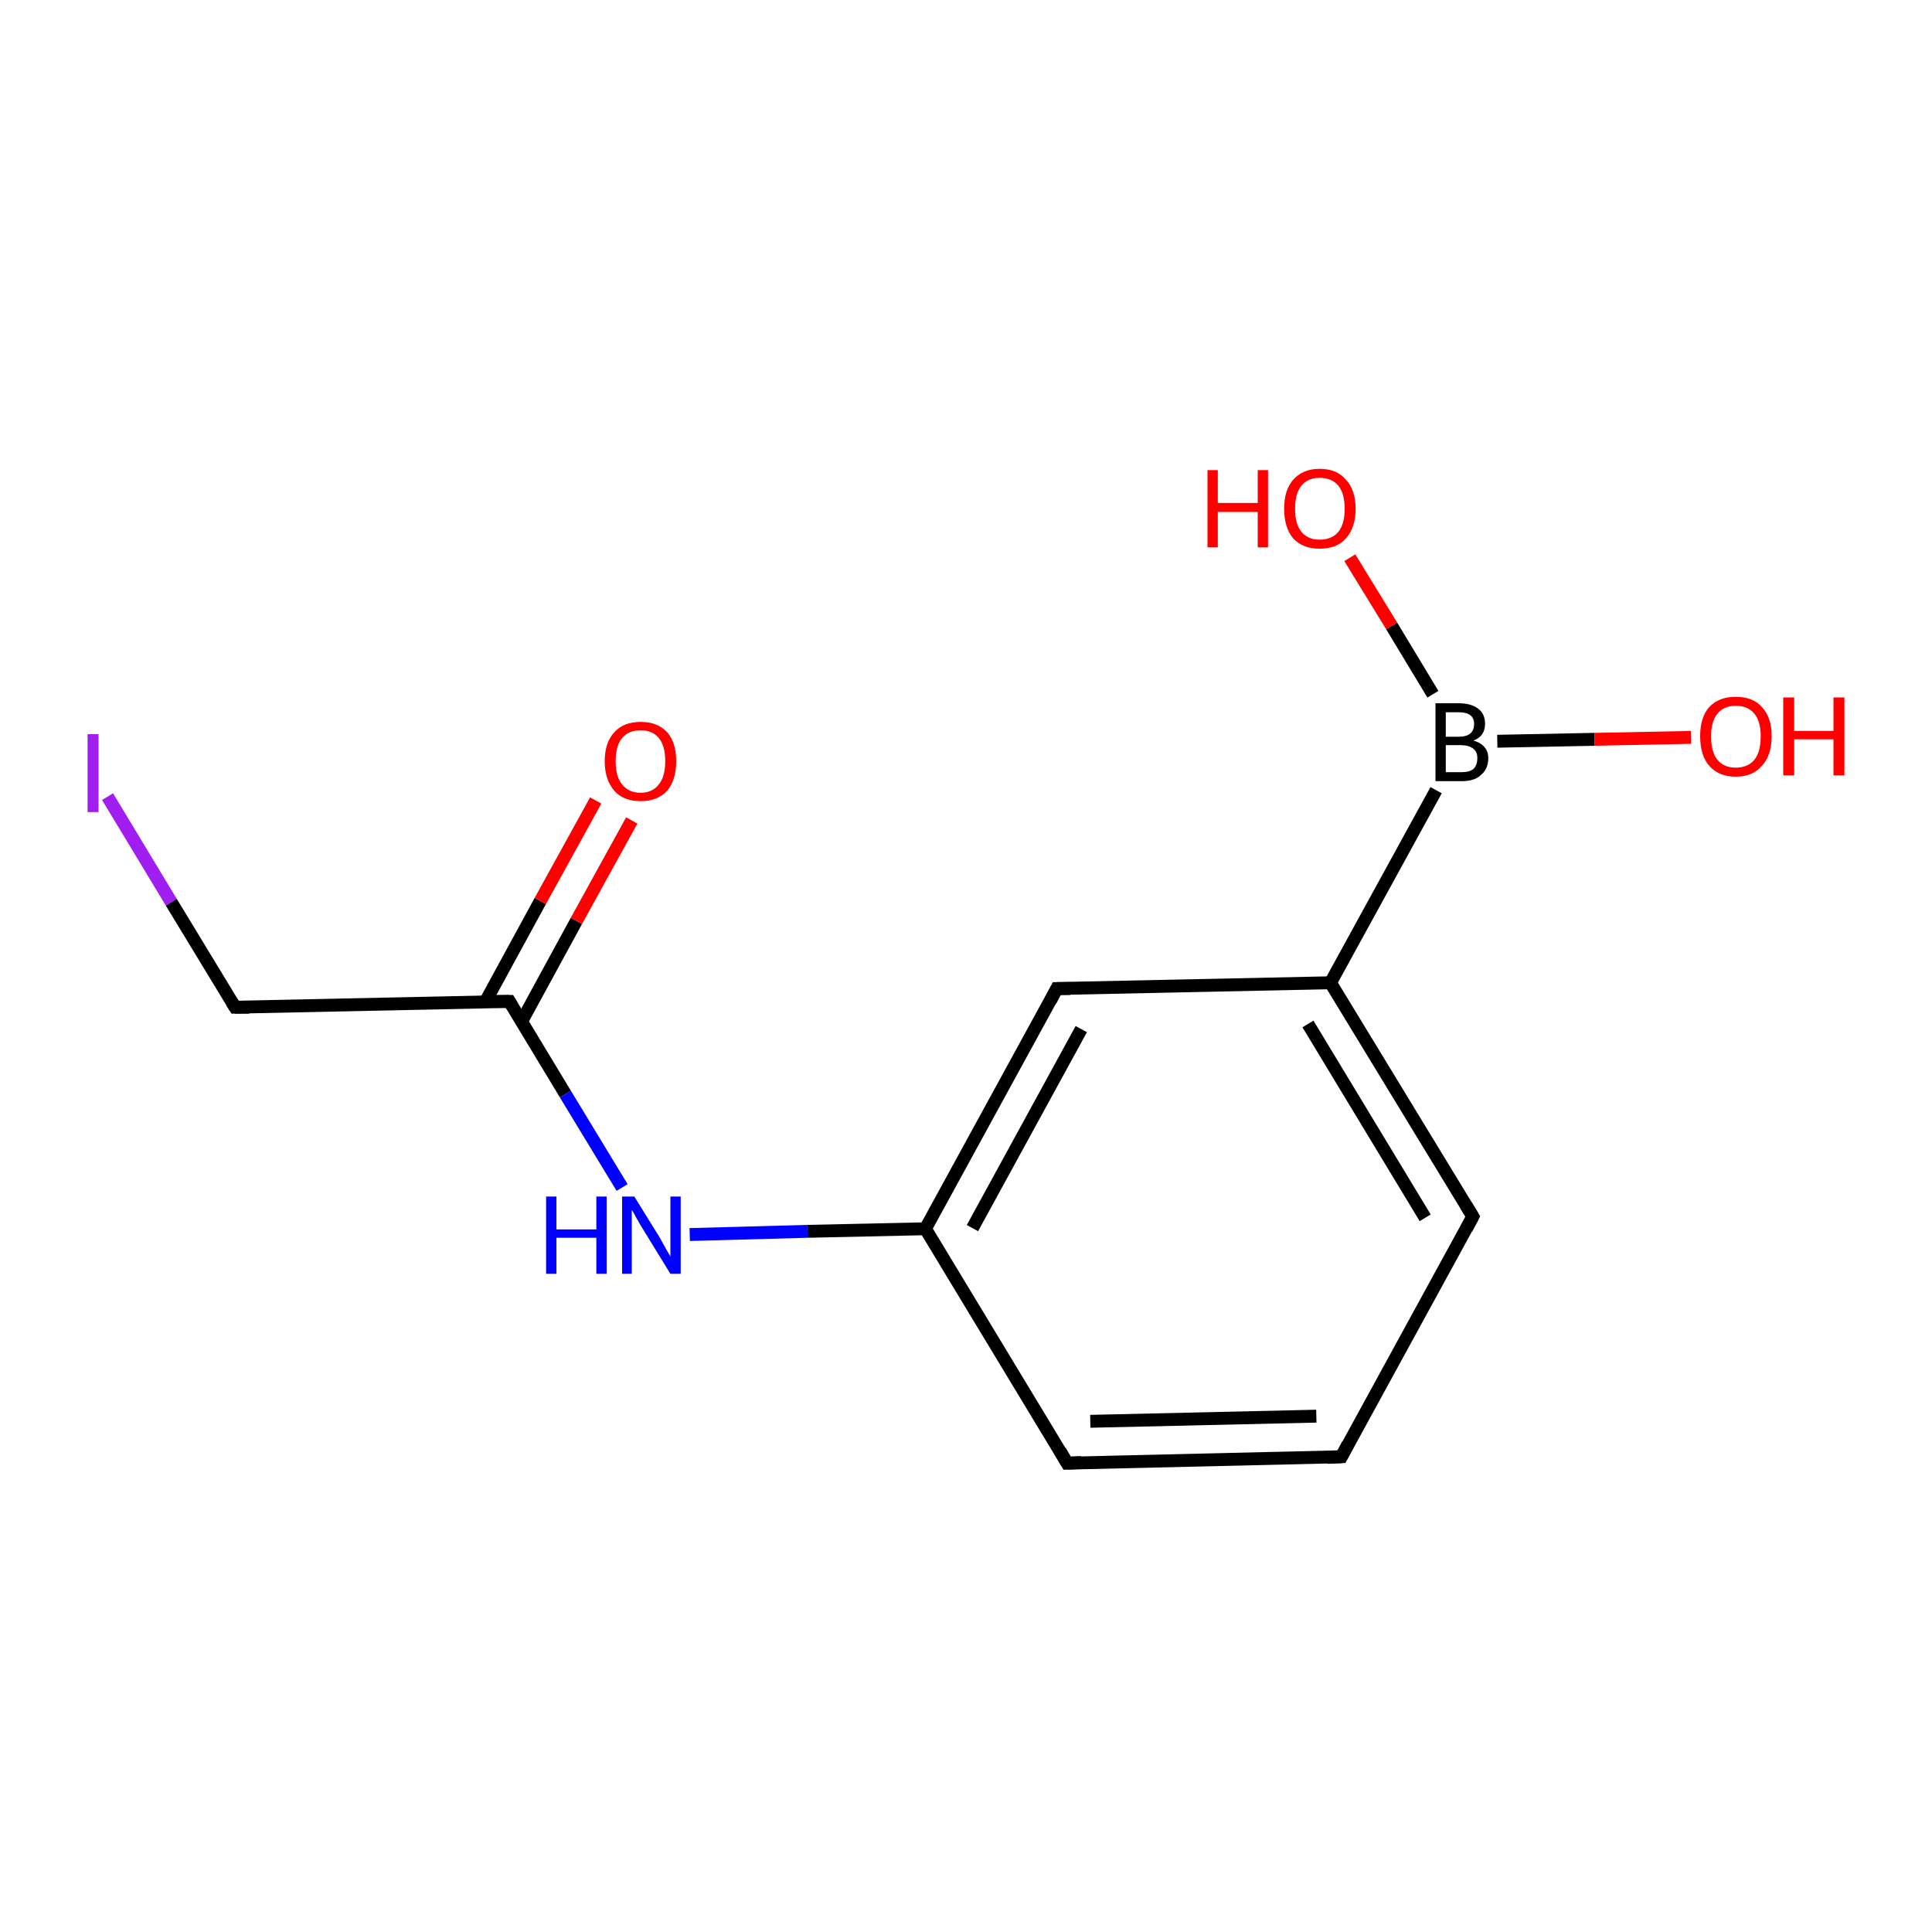 <?xml version='1.0' encoding='iso-8859-1'?>
<svg version='1.1' baseProfile='full'
              xmlns='http://www.w3.org/2000/svg'
                      xmlns:rdkit='http://www.rdkit.org/xml'
                      xmlns:xlink='http://www.w3.org/1999/xlink'
                  xml:space='preserve'
width='300px' height='300px' viewBox='0 0 300 300'>
<!-- END OF HEADER -->
<rect style='opacity:1.0;fill:#FFFFFF;stroke:none' width='300.0' height='300.0' x='0.0' y='0.0'> </rect>
<path class='bond-0 atom-0 atom-1' d='M 16.7,123.7 L 26.6,140.1' style='fill:none;fill-rule:evenodd;stroke:#A01EEF;stroke-width:2.0px;stroke-linecap:butt;stroke-linejoin:miter;stroke-opacity:1' />
<path class='bond-0 atom-0 atom-1' d='M 26.6,140.1 L 36.5,156.4' style='fill:none;fill-rule:evenodd;stroke:#000000;stroke-width:2.0px;stroke-linecap:butt;stroke-linejoin:miter;stroke-opacity:1' />
<path class='bond-1 atom-1 atom-2' d='M 36.5,156.4 L 79.1,155.5' style='fill:none;fill-rule:evenodd;stroke:#000000;stroke-width:2.0px;stroke-linecap:butt;stroke-linejoin:miter;stroke-opacity:1' />
<path class='bond-2 atom-2 atom-3' d='M 81.0,158.6 L 89.5,143.0' style='fill:none;fill-rule:evenodd;stroke:#000000;stroke-width:2.0px;stroke-linecap:butt;stroke-linejoin:miter;stroke-opacity:1' />
<path class='bond-2 atom-2 atom-3' d='M 89.5,143.0 L 98.1,127.4' style='fill:none;fill-rule:evenodd;stroke:#FF0000;stroke-width:2.0px;stroke-linecap:butt;stroke-linejoin:miter;stroke-opacity:1' />
<path class='bond-2 atom-2 atom-3' d='M 75.4,155.5 L 83.9,139.9' style='fill:none;fill-rule:evenodd;stroke:#000000;stroke-width:2.0px;stroke-linecap:butt;stroke-linejoin:miter;stroke-opacity:1' />
<path class='bond-2 atom-2 atom-3' d='M 83.9,139.9 L 92.5,124.3' style='fill:none;fill-rule:evenodd;stroke:#FF0000;stroke-width:2.0px;stroke-linecap:butt;stroke-linejoin:miter;stroke-opacity:1' />
<path class='bond-3 atom-2 atom-4' d='M 79.1,155.5 L 87.8,169.9' style='fill:none;fill-rule:evenodd;stroke:#000000;stroke-width:2.0px;stroke-linecap:butt;stroke-linejoin:miter;stroke-opacity:1' />
<path class='bond-3 atom-2 atom-4' d='M 87.8,169.9 L 96.6,184.4' style='fill:none;fill-rule:evenodd;stroke:#0000FF;stroke-width:2.0px;stroke-linecap:butt;stroke-linejoin:miter;stroke-opacity:1' />
<path class='bond-4 atom-4 atom-5' d='M 107.1,191.7 L 125.4,191.2' style='fill:none;fill-rule:evenodd;stroke:#0000FF;stroke-width:2.0px;stroke-linecap:butt;stroke-linejoin:miter;stroke-opacity:1' />
<path class='bond-4 atom-4 atom-5' d='M 125.4,191.2 L 143.7,190.8' style='fill:none;fill-rule:evenodd;stroke:#000000;stroke-width:2.0px;stroke-linecap:butt;stroke-linejoin:miter;stroke-opacity:1' />
<path class='bond-5 atom-5 atom-6' d='M 143.7,190.8 L 164.1,153.5' style='fill:none;fill-rule:evenodd;stroke:#000000;stroke-width:2.0px;stroke-linecap:butt;stroke-linejoin:miter;stroke-opacity:1' />
<path class='bond-5 atom-5 atom-6' d='M 151.0,190.7 L 167.9,159.8' style='fill:none;fill-rule:evenodd;stroke:#000000;stroke-width:2.0px;stroke-linecap:butt;stroke-linejoin:miter;stroke-opacity:1' />
<path class='bond-6 atom-6 atom-7' d='M 164.1,153.5 L 206.6,152.6' style='fill:none;fill-rule:evenodd;stroke:#000000;stroke-width:2.0px;stroke-linecap:butt;stroke-linejoin:miter;stroke-opacity:1' />
<path class='bond-7 atom-7 atom-8' d='M 206.6,152.6 L 223.0,122.7' style='fill:none;fill-rule:evenodd;stroke:#000000;stroke-width:2.0px;stroke-linecap:butt;stroke-linejoin:miter;stroke-opacity:1' />
<path class='bond-8 atom-8 atom-9' d='M 232.5,115.1 L 247.6,114.8' style='fill:none;fill-rule:evenodd;stroke:#000000;stroke-width:2.0px;stroke-linecap:butt;stroke-linejoin:miter;stroke-opacity:1' />
<path class='bond-8 atom-8 atom-9' d='M 247.6,114.8 L 262.6,114.5' style='fill:none;fill-rule:evenodd;stroke:#FF0000;stroke-width:2.0px;stroke-linecap:butt;stroke-linejoin:miter;stroke-opacity:1' />
<path class='bond-9 atom-8 atom-10' d='M 222.5,107.8 L 216.1,97.2' style='fill:none;fill-rule:evenodd;stroke:#000000;stroke-width:2.0px;stroke-linecap:butt;stroke-linejoin:miter;stroke-opacity:1' />
<path class='bond-9 atom-8 atom-10' d='M 216.1,97.2 L 209.6,86.6' style='fill:none;fill-rule:evenodd;stroke:#FF0000;stroke-width:2.0px;stroke-linecap:butt;stroke-linejoin:miter;stroke-opacity:1' />
<path class='bond-10 atom-7 atom-11' d='M 206.6,152.6 L 228.7,188.9' style='fill:none;fill-rule:evenodd;stroke:#000000;stroke-width:2.0px;stroke-linecap:butt;stroke-linejoin:miter;stroke-opacity:1' />
<path class='bond-10 atom-7 atom-11' d='M 203.1,159.0 L 221.3,189.1' style='fill:none;fill-rule:evenodd;stroke:#000000;stroke-width:2.0px;stroke-linecap:butt;stroke-linejoin:miter;stroke-opacity:1' />
<path class='bond-11 atom-11 atom-12' d='M 228.7,188.9 L 208.3,226.2' style='fill:none;fill-rule:evenodd;stroke:#000000;stroke-width:2.0px;stroke-linecap:butt;stroke-linejoin:miter;stroke-opacity:1' />
<path class='bond-12 atom-12 atom-13' d='M 208.3,226.2 L 165.7,227.2' style='fill:none;fill-rule:evenodd;stroke:#000000;stroke-width:2.0px;stroke-linecap:butt;stroke-linejoin:miter;stroke-opacity:1' />
<path class='bond-12 atom-12 atom-13' d='M 204.4,219.9 L 169.3,220.7' style='fill:none;fill-rule:evenodd;stroke:#000000;stroke-width:2.0px;stroke-linecap:butt;stroke-linejoin:miter;stroke-opacity:1' />
<path class='bond-13 atom-13 atom-5' d='M 165.7,227.2 L 143.7,190.8' style='fill:none;fill-rule:evenodd;stroke:#000000;stroke-width:2.0px;stroke-linecap:butt;stroke-linejoin:miter;stroke-opacity:1' />
<path d='M 36.0,155.6 L 36.5,156.4 L 38.7,156.4' style='fill:none;stroke:#000000;stroke-width:2.0px;stroke-linecap:butt;stroke-linejoin:miter;stroke-opacity:1;' />
<path d='M 76.9,155.5 L 79.1,155.5 L 79.5,156.2' style='fill:none;stroke:#000000;stroke-width:2.0px;stroke-linecap:butt;stroke-linejoin:miter;stroke-opacity:1;' />
<path d='M 163.1,155.4 L 164.1,153.5 L 166.2,153.5' style='fill:none;stroke:#000000;stroke-width:2.0px;stroke-linecap:butt;stroke-linejoin:miter;stroke-opacity:1;' />
<path d='M 227.6,187.1 L 228.7,188.9 L 227.7,190.8' style='fill:none;stroke:#000000;stroke-width:2.0px;stroke-linecap:butt;stroke-linejoin:miter;stroke-opacity:1;' />
<path d='M 209.3,224.3 L 208.3,226.2 L 206.1,226.3' style='fill:none;stroke:#000000;stroke-width:2.0px;stroke-linecap:butt;stroke-linejoin:miter;stroke-opacity:1;' />
<path d='M 167.9,227.1 L 165.7,227.2 L 164.6,225.3' style='fill:none;stroke:#000000;stroke-width:2.0px;stroke-linecap:butt;stroke-linejoin:miter;stroke-opacity:1;' />
<path class='atom-0' d='M 13.6 114.0
L 15.3 114.0
L 15.3 126.1
L 13.6 126.1
L 13.6 114.0
' fill='#A01EEF'/>
<path class='atom-3' d='M 93.9 118.2
Q 93.9 115.3, 95.4 113.7
Q 96.8 112.1, 99.5 112.1
Q 102.1 112.1, 103.6 113.7
Q 105.0 115.3, 105.0 118.2
Q 105.0 121.1, 103.6 122.8
Q 102.1 124.4, 99.5 124.4
Q 96.8 124.4, 95.4 122.8
Q 93.9 121.1, 93.9 118.2
M 99.5 123.1
Q 101.3 123.1, 102.3 121.8
Q 103.3 120.6, 103.3 118.2
Q 103.3 115.8, 102.3 114.6
Q 101.3 113.4, 99.5 113.4
Q 97.6 113.4, 96.6 114.6
Q 95.6 115.8, 95.6 118.2
Q 95.6 120.6, 96.6 121.8
Q 97.6 123.1, 99.5 123.1
' fill='#FF0000'/>
<path class='atom-4' d='M 84.8 185.8
L 86.4 185.8
L 86.4 190.9
L 92.6 190.9
L 92.6 185.8
L 94.2 185.8
L 94.2 197.8
L 92.6 197.8
L 92.6 192.2
L 86.4 192.2
L 86.4 197.8
L 84.8 197.8
L 84.8 185.8
' fill='#0000FF'/>
<path class='atom-4' d='M 98.5 185.8
L 102.4 192.1
Q 102.8 192.8, 103.4 193.9
Q 104.1 195.1, 104.1 195.1
L 104.1 185.8
L 105.7 185.8
L 105.7 197.8
L 104.1 197.8
L 99.8 190.8
Q 99.3 190.0, 98.8 189.1
Q 98.3 188.1, 98.1 187.9
L 98.1 197.8
L 96.6 197.8
L 96.6 185.8
L 98.5 185.8
' fill='#0000FF'/>
<path class='atom-8' d='M 228.8 115.0
Q 229.9 115.3, 230.5 116.0
Q 231.1 116.7, 231.1 117.7
Q 231.1 119.4, 230.0 120.3
Q 229.0 121.3, 227.0 121.3
L 222.9 121.3
L 222.9 109.2
L 226.5 109.2
Q 228.5 109.2, 229.6 110.1
Q 230.6 110.9, 230.6 112.4
Q 230.6 114.3, 228.8 115.0
M 224.5 110.6
L 224.5 114.4
L 226.5 114.4
Q 227.7 114.4, 228.3 113.9
Q 228.9 113.4, 228.9 112.4
Q 228.9 110.6, 226.5 110.6
L 224.5 110.6
M 227.0 119.9
Q 228.2 119.9, 228.8 119.4
Q 229.4 118.8, 229.4 117.7
Q 229.4 116.7, 228.7 116.2
Q 228.0 115.7, 226.7 115.7
L 224.5 115.7
L 224.5 119.9
L 227.0 119.9
' fill='#000000'/>
<path class='atom-9' d='M 264.0 114.3
Q 264.0 111.4, 265.4 109.8
Q 266.9 108.2, 269.5 108.2
Q 272.2 108.2, 273.6 109.8
Q 275.1 111.4, 275.1 114.3
Q 275.1 117.3, 273.6 118.9
Q 272.2 120.6, 269.5 120.6
Q 266.9 120.6, 265.4 118.9
Q 264.0 117.3, 264.0 114.3
M 269.5 119.2
Q 271.4 119.2, 272.4 118.0
Q 273.4 116.8, 273.4 114.3
Q 273.4 112.0, 272.4 110.8
Q 271.4 109.6, 269.5 109.6
Q 267.7 109.6, 266.7 110.8
Q 265.7 112.0, 265.7 114.3
Q 265.7 116.8, 266.7 118.0
Q 267.7 119.2, 269.5 119.2
' fill='#FF0000'/>
<path class='atom-9' d='M 276.9 108.3
L 278.6 108.3
L 278.6 113.5
L 284.7 113.5
L 284.7 108.3
L 286.4 108.3
L 286.4 120.4
L 284.7 120.4
L 284.7 114.8
L 278.6 114.8
L 278.6 120.4
L 276.9 120.4
L 276.9 108.3
' fill='#FF0000'/>
<path class='atom-10' d='M 187.5 73.0
L 189.1 73.0
L 189.1 78.1
L 195.3 78.1
L 195.3 73.0
L 196.9 73.0
L 196.9 85.0
L 195.3 85.0
L 195.3 79.5
L 189.1 79.5
L 189.1 85.0
L 187.5 85.0
L 187.5 73.0
' fill='#FF0000'/>
<path class='atom-10' d='M 199.4 79.0
Q 199.4 76.1, 200.8 74.5
Q 202.3 72.8, 204.9 72.8
Q 207.6 72.8, 209.0 74.5
Q 210.5 76.1, 210.5 79.0
Q 210.5 81.9, 209.0 83.6
Q 207.6 85.2, 204.9 85.2
Q 202.3 85.2, 200.8 83.6
Q 199.4 81.9, 199.4 79.0
M 204.9 83.8
Q 206.8 83.8, 207.8 82.6
Q 208.8 81.4, 208.8 79.0
Q 208.8 76.6, 207.8 75.4
Q 206.8 74.2, 204.9 74.2
Q 203.1 74.2, 202.1 75.4
Q 201.1 76.6, 201.1 79.0
Q 201.1 81.4, 202.1 82.6
Q 203.1 83.8, 204.9 83.8
' fill='#FF0000'/>
</svg>
